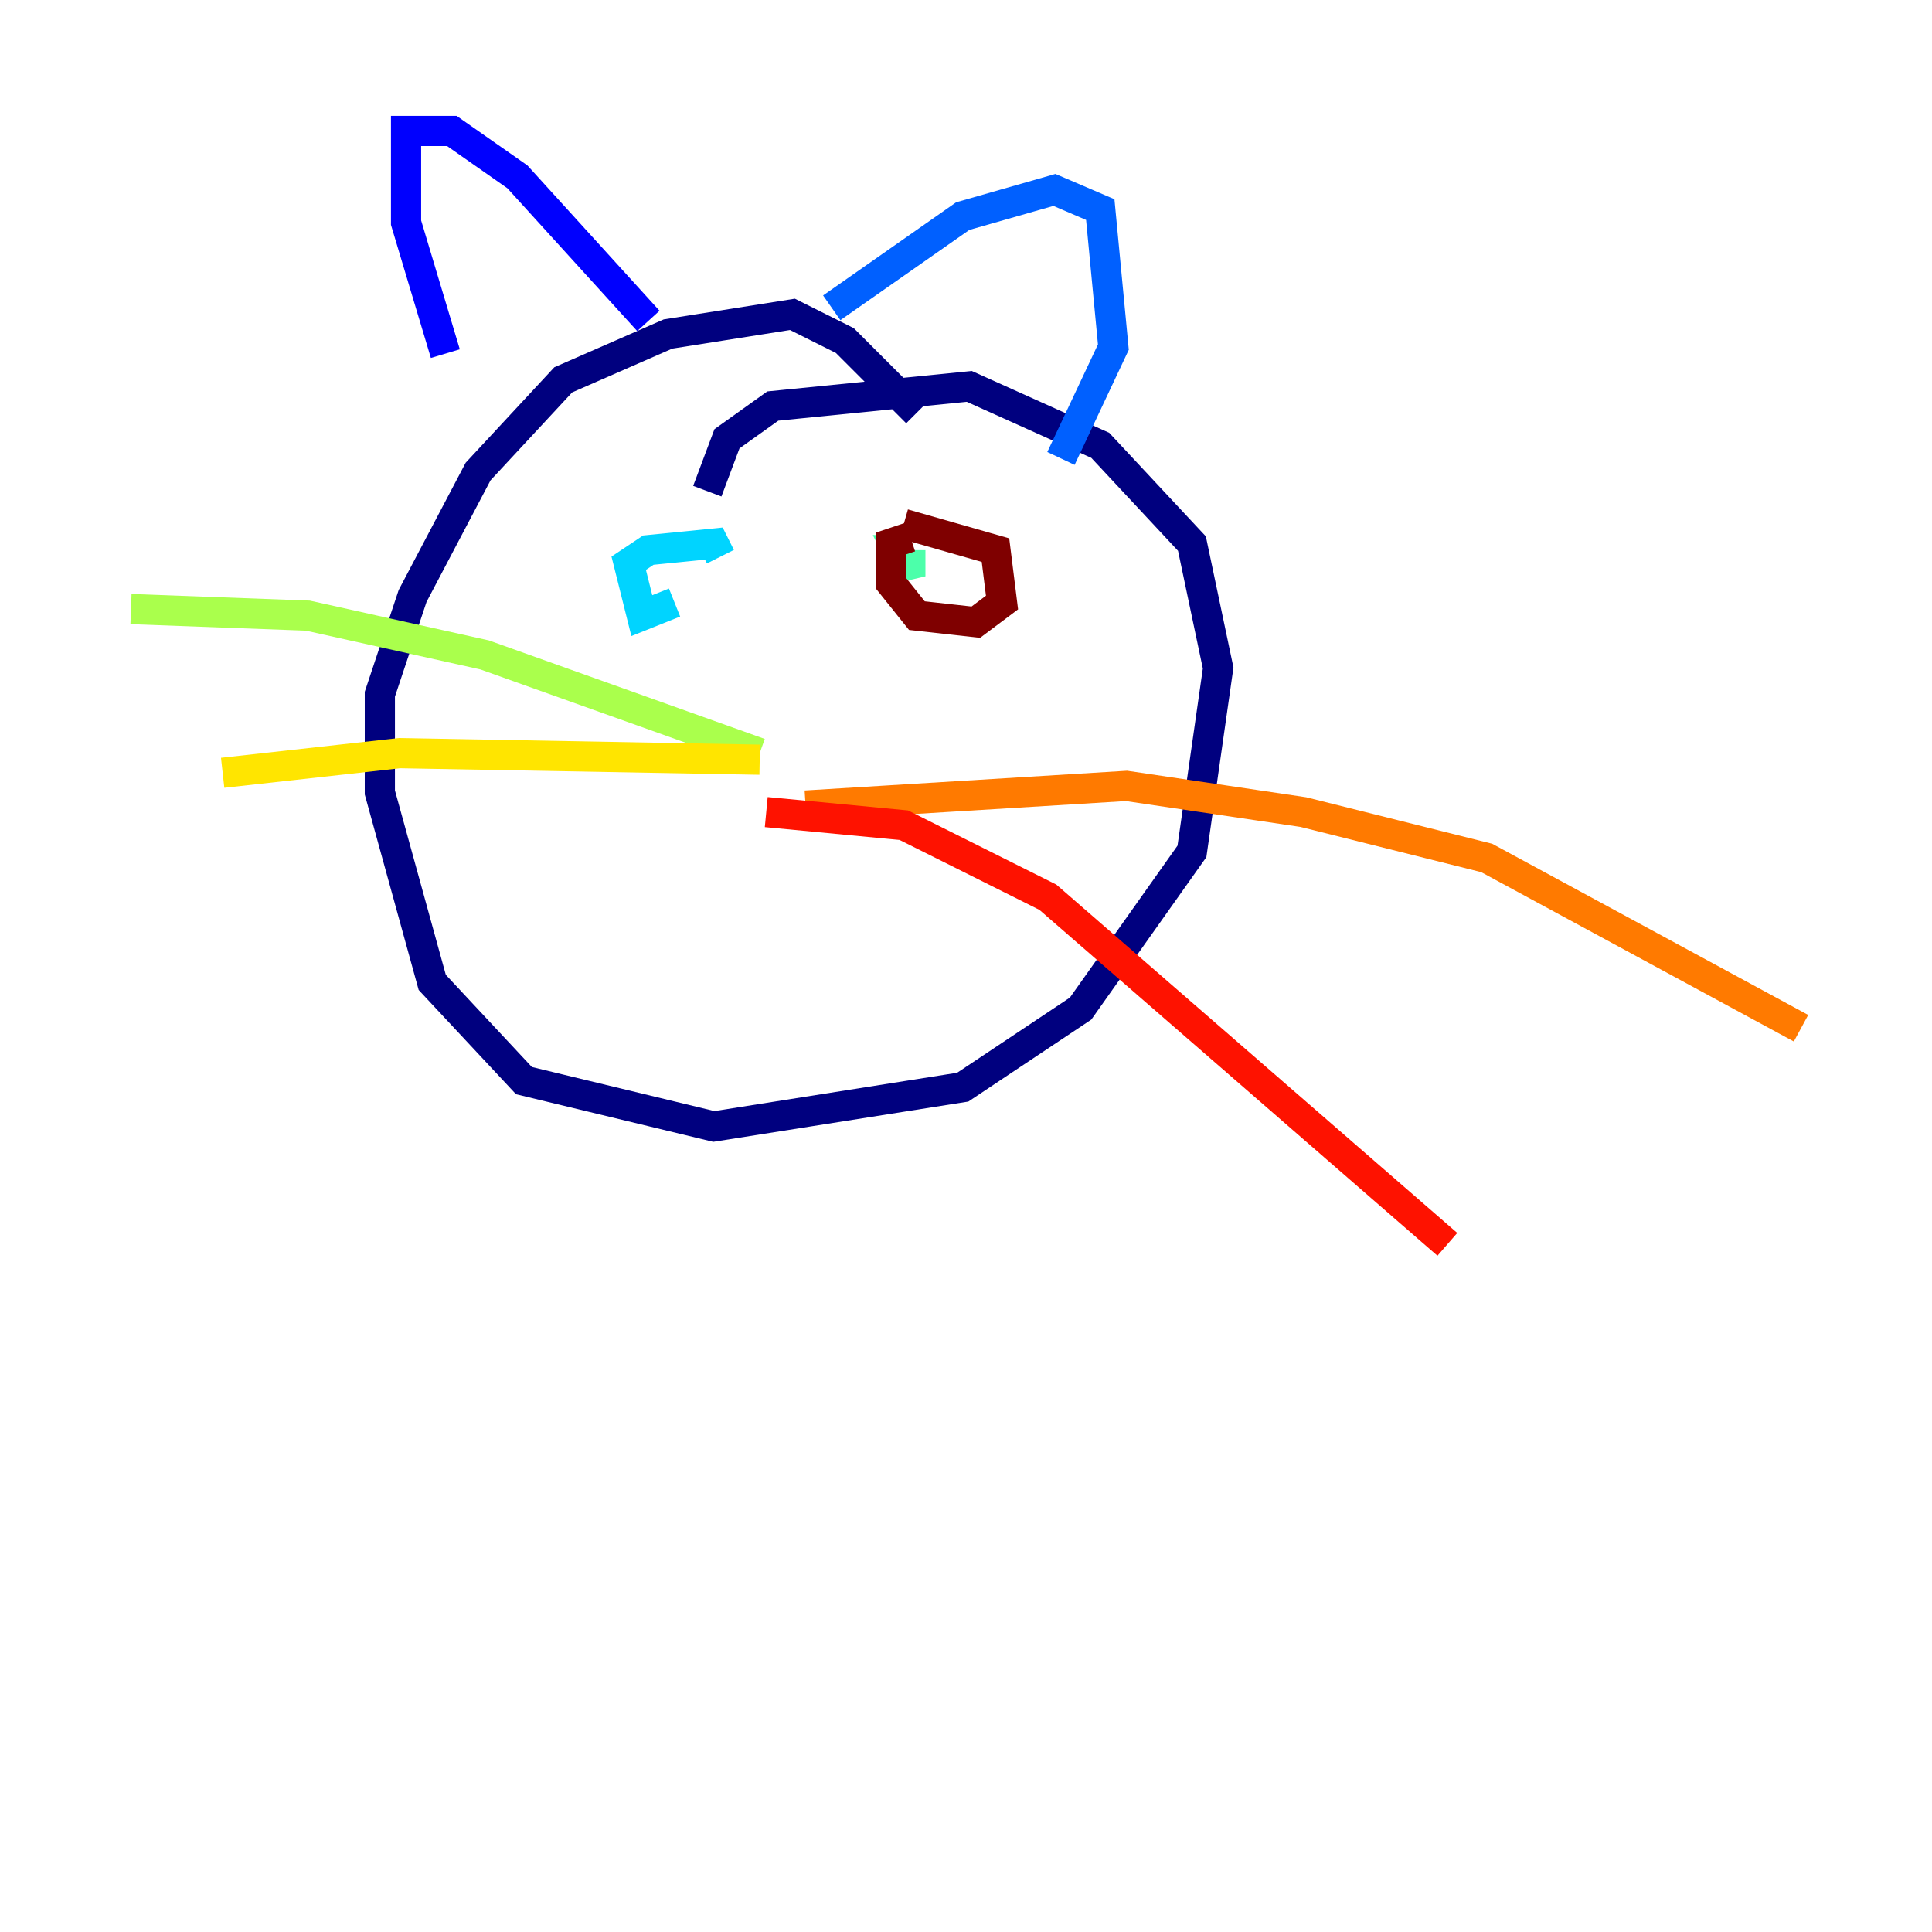 <?xml version="1.0" encoding="utf-8" ?>
<svg baseProfile="tiny" height="128" version="1.2" viewBox="0,0,128,128" width="128" xmlns="http://www.w3.org/2000/svg" xmlns:ev="http://www.w3.org/2001/xml-events" xmlns:xlink="http://www.w3.org/1999/xlink"><defs /><polyline fill="none" points="46.861,32.542 48.163,29.071 51.2,26.902 64.217,25.6 72.895,29.505 78.969,36.014 80.705,44.258 78.969,56.407 71.593,66.82 63.783,72.027 47.295,74.63 34.712,71.593 28.637,65.085 25.166,52.502 25.166,45.993 27.336,39.485 31.675,31.241 37.315,25.166 44.258,22.129 52.502,20.827 55.973,22.563 60.746,27.336" stroke="#00007f" stroke-width="2" /><polyline fill="none" points="29.505,23.43 26.902,14.752 26.902,8.678 29.939,8.678 34.278,11.715 42.956,21.261" stroke="#0000fe" stroke-width="2" /><polyline fill="none" points="55.105,20.393 63.783,14.319 69.858,12.583 72.895,13.885 73.763,22.997 70.291,30.373" stroke="#0060ff" stroke-width="2" /><polyline fill="none" points="42.522,40.786 44.691,39.919 42.522,40.786 41.654,37.315 42.956,36.447 47.295,36.014 47.729,36.881" stroke="#00d4ff" stroke-width="2" /><polyline fill="none" points="60.312,36.447 60.312,38.183 59.444,36.447 60.312,36.447" stroke="#4cffaa" stroke-width="2" /><polyline fill="none" points="50.332,49.898 32.108,43.39 20.393,40.786 8.678,40.352" stroke="#aaff4c" stroke-width="2" /><polyline fill="none" points="50.332,50.332 26.468,49.898 14.752,51.2" stroke="#ffe500" stroke-width="2" /><polyline fill="none" points="53.37,53.37 74.63,52.068 86.346,53.803 98.495,56.841 119.322,68.122" stroke="#ff7a00" stroke-width="2" /><polyline fill="none" points="50.766,53.803 59.878,54.671 69.424,59.444 95.891,82.441" stroke="#fe1200" stroke-width="2" /><polyline fill="none" points="59.878,34.712 65.953,36.447 66.386,39.919 64.651,41.22 60.746,40.786 59.01,38.617 59.01,36.014 60.312,35.58" stroke="#7f0000" stroke-width="2" /></svg>